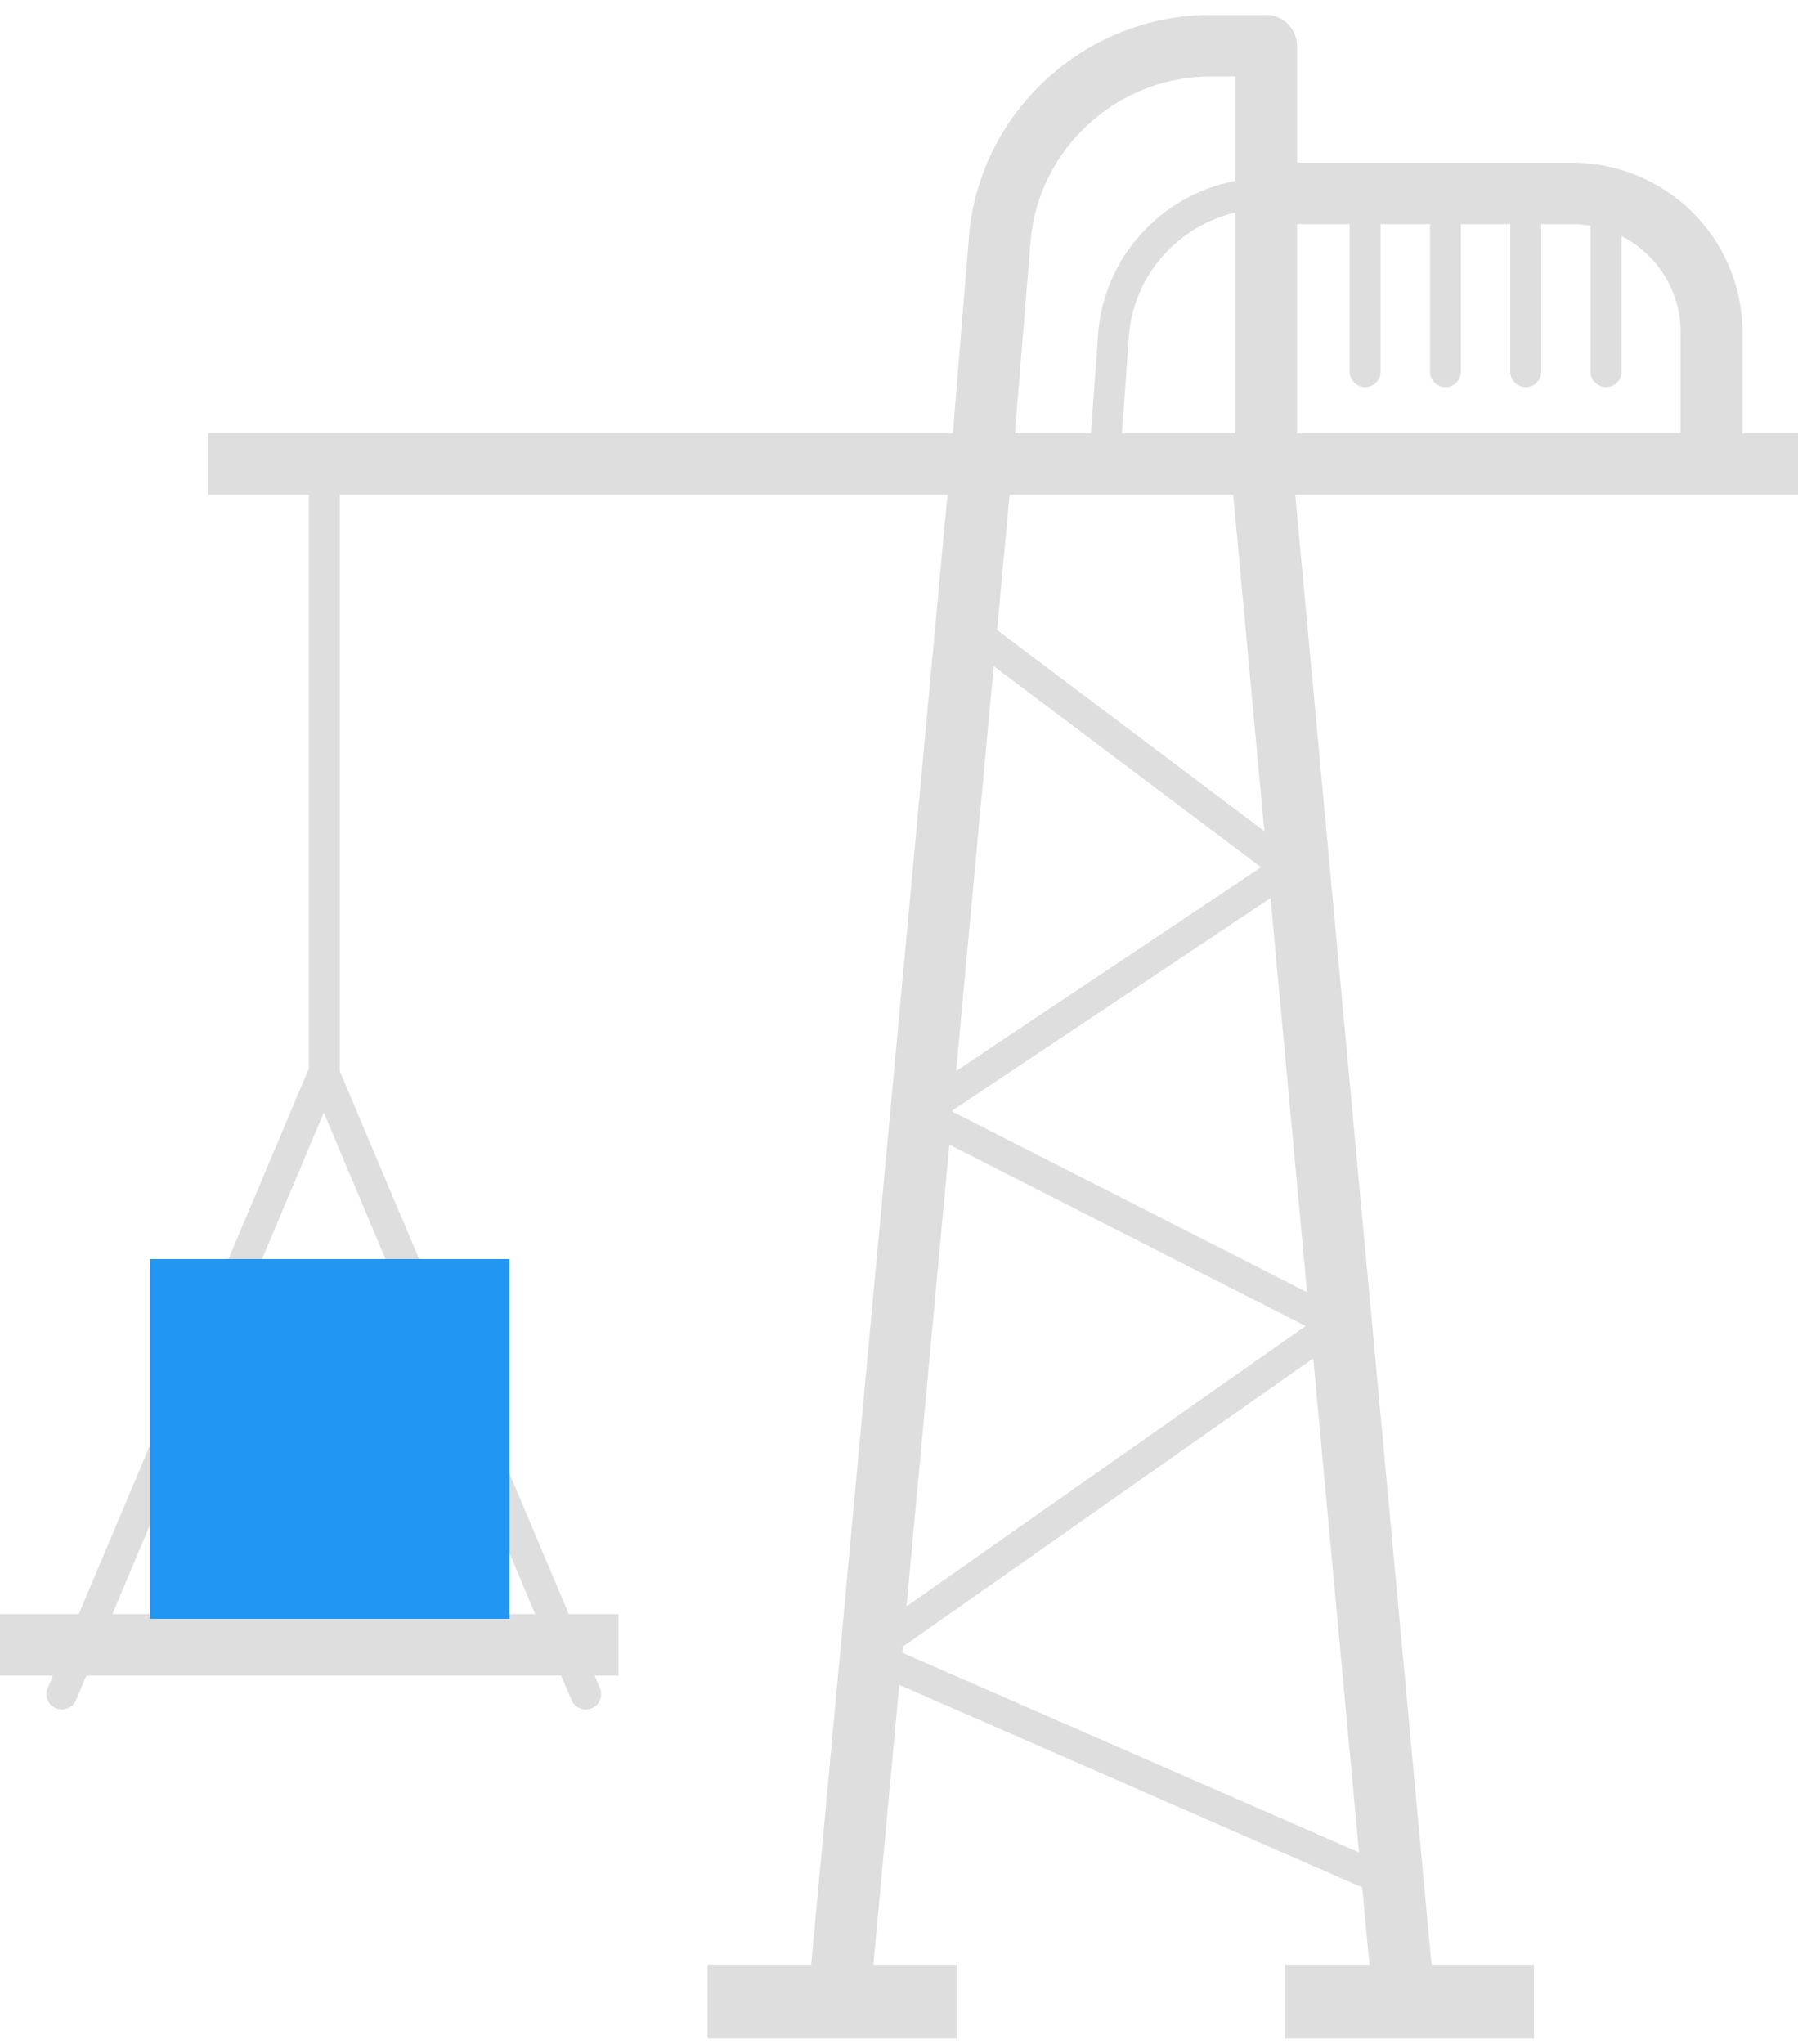 <?xml version="1.0" encoding="UTF-8" standalone="no"?>
<svg width="66px" height="75px" viewBox="0 0 66 75" version="1.1" xmlns="http://www.w3.org/2000/svg" xmlns:xlink="http://www.w3.org/1999/xlink">
    <!-- Generator: Sketch 40.3 (33839) - http://www.bohemiancoding.com/sketch -->
    <title>Group 2</title>
    <desc>Created with Sketch.</desc>
    <defs></defs>
    <g id="Page-1" stroke="none" stroke-width="1" fill="none" fill-rule="evenodd">
        <g id="Desktop-HD-Copy-2" transform="translate(-175, -214)">
            <g id="Group-2" transform="translate(175, 214)">
                <path d="M63.959,15.898 L63.959,12.181 C63.959,8.753 61.153,5.969 57.707,5.969 L47.609,5.969 L47.609,1.68 C47.609,1.057 47.102,0.55 46.475,0.55 L44.43,0.55 C39.832,0.55 35.939,4.116 35.57,8.676 L34.977,15.898 L7.648,15.898 L7.648,18.154 L11.34,18.154 L11.34,39.201 L8.353,46.281 L5.676,46.281 L5.676,52.628 L2.892,59.228 L0,59.228 L0,61.484 L1.943,61.484 L1.749,61.943 C1.625,62.231 1.762,62.562 2.049,62.682 C2.123,62.713 2.196,62.725 2.268,62.725 C2.493,62.725 2.703,62.597 2.793,62.378 L3.171,61.484 L20.6,61.484 L20.977,62.378 C21.098,62.666 21.428,62.803 21.721,62.682 C22.009,62.562 22.146,62.231 22.022,61.943 L21.828,61.484 L22.705,61.484 L22.705,59.228 L20.878,59.228 L18.163,52.791 L18.163,46.281 L15.418,46.281 L12.474,39.307 L12.474,18.154 L34.779,18.154 L29.777,72.093 L25.974,72.093 L25.974,74.8 L35.114,74.8 L35.114,72.093 L32.059,72.093 L33.009,61.823 L50.003,69.257 L50.269,72.093 L47.171,72.093 L47.171,74.8 L56.31,74.8 L56.31,72.093 L52.547,72.093 L47.545,18.154 L66,18.154 L66,15.898 L63.959,15.898 Z M18.163,58.55 L18.163,55.713 L19.645,59.228 L4.125,59.228 L5.676,55.546 L5.676,58.55 L18.163,58.55 Z M14.184,46.281 L9.586,46.281 L11.886,40.824 L14.184,46.281 Z M37.83,8.856 C38.109,5.466 41.009,2.806 44.43,2.806 L45.341,2.806 L45.341,6.638 C42.634,7.154 40.511,9.44 40.309,12.259 L40.047,15.898 L37.254,15.898 L37.83,8.856 Z M45.341,7.799 L45.341,15.898 L41.185,15.898 L41.439,12.341 C41.602,10.11 43.231,8.297 45.341,7.799 L45.341,7.799 Z M37.06,18.154 L45.267,18.154 L46.41,30.5 L36.6,23.118 L37.06,18.154 Z M36.476,24.441 L46.29,31.823 L35.097,39.3 L36.476,24.441 Z M34.848,42.002 L47.927,48.657 L33.275,58.945 L34.848,42.002 Z M49.887,67.972 L33.12,60.642 L33.142,60.423 L48.206,49.843 L49.887,67.972 Z M47.979,47.416 L34.959,40.79 L34.964,40.747 L46.638,32.953 L47.979,47.416 Z M61.69,15.898 L47.609,15.898 L47.609,8.225 L49.543,8.225 L49.543,13.638 C49.543,13.952 49.797,14.205 50.111,14.205 C50.424,14.205 50.677,13.952 50.677,13.638 L50.677,8.225 L52.491,8.225 L52.491,13.638 C52.491,13.952 52.744,14.205 53.057,14.205 C53.372,14.205 53.625,13.952 53.625,13.638 L53.625,8.225 L55.438,8.225 L55.438,13.638 C55.438,13.952 55.692,14.205 56.005,14.205 C56.319,14.205 56.573,13.952 56.573,13.638 L56.573,8.225 L57.707,8.225 C57.939,8.225 58.167,8.246 58.386,8.284 L58.386,13.638 C58.386,13.952 58.643,14.205 58.958,14.205 C59.267,14.205 59.524,13.952 59.524,13.638 L59.524,8.662 C60.805,9.32 61.69,10.648 61.69,12.181 L61.69,15.898 Z" id="Page-1" fill="#DEDEDE"></path>
                <rect id="Rectangle-6" fill="#2196F3" x="5.5" y="46.2" width="13.2" height="13.2"></rect>
            </g>
        </g>
    </g>
</svg>